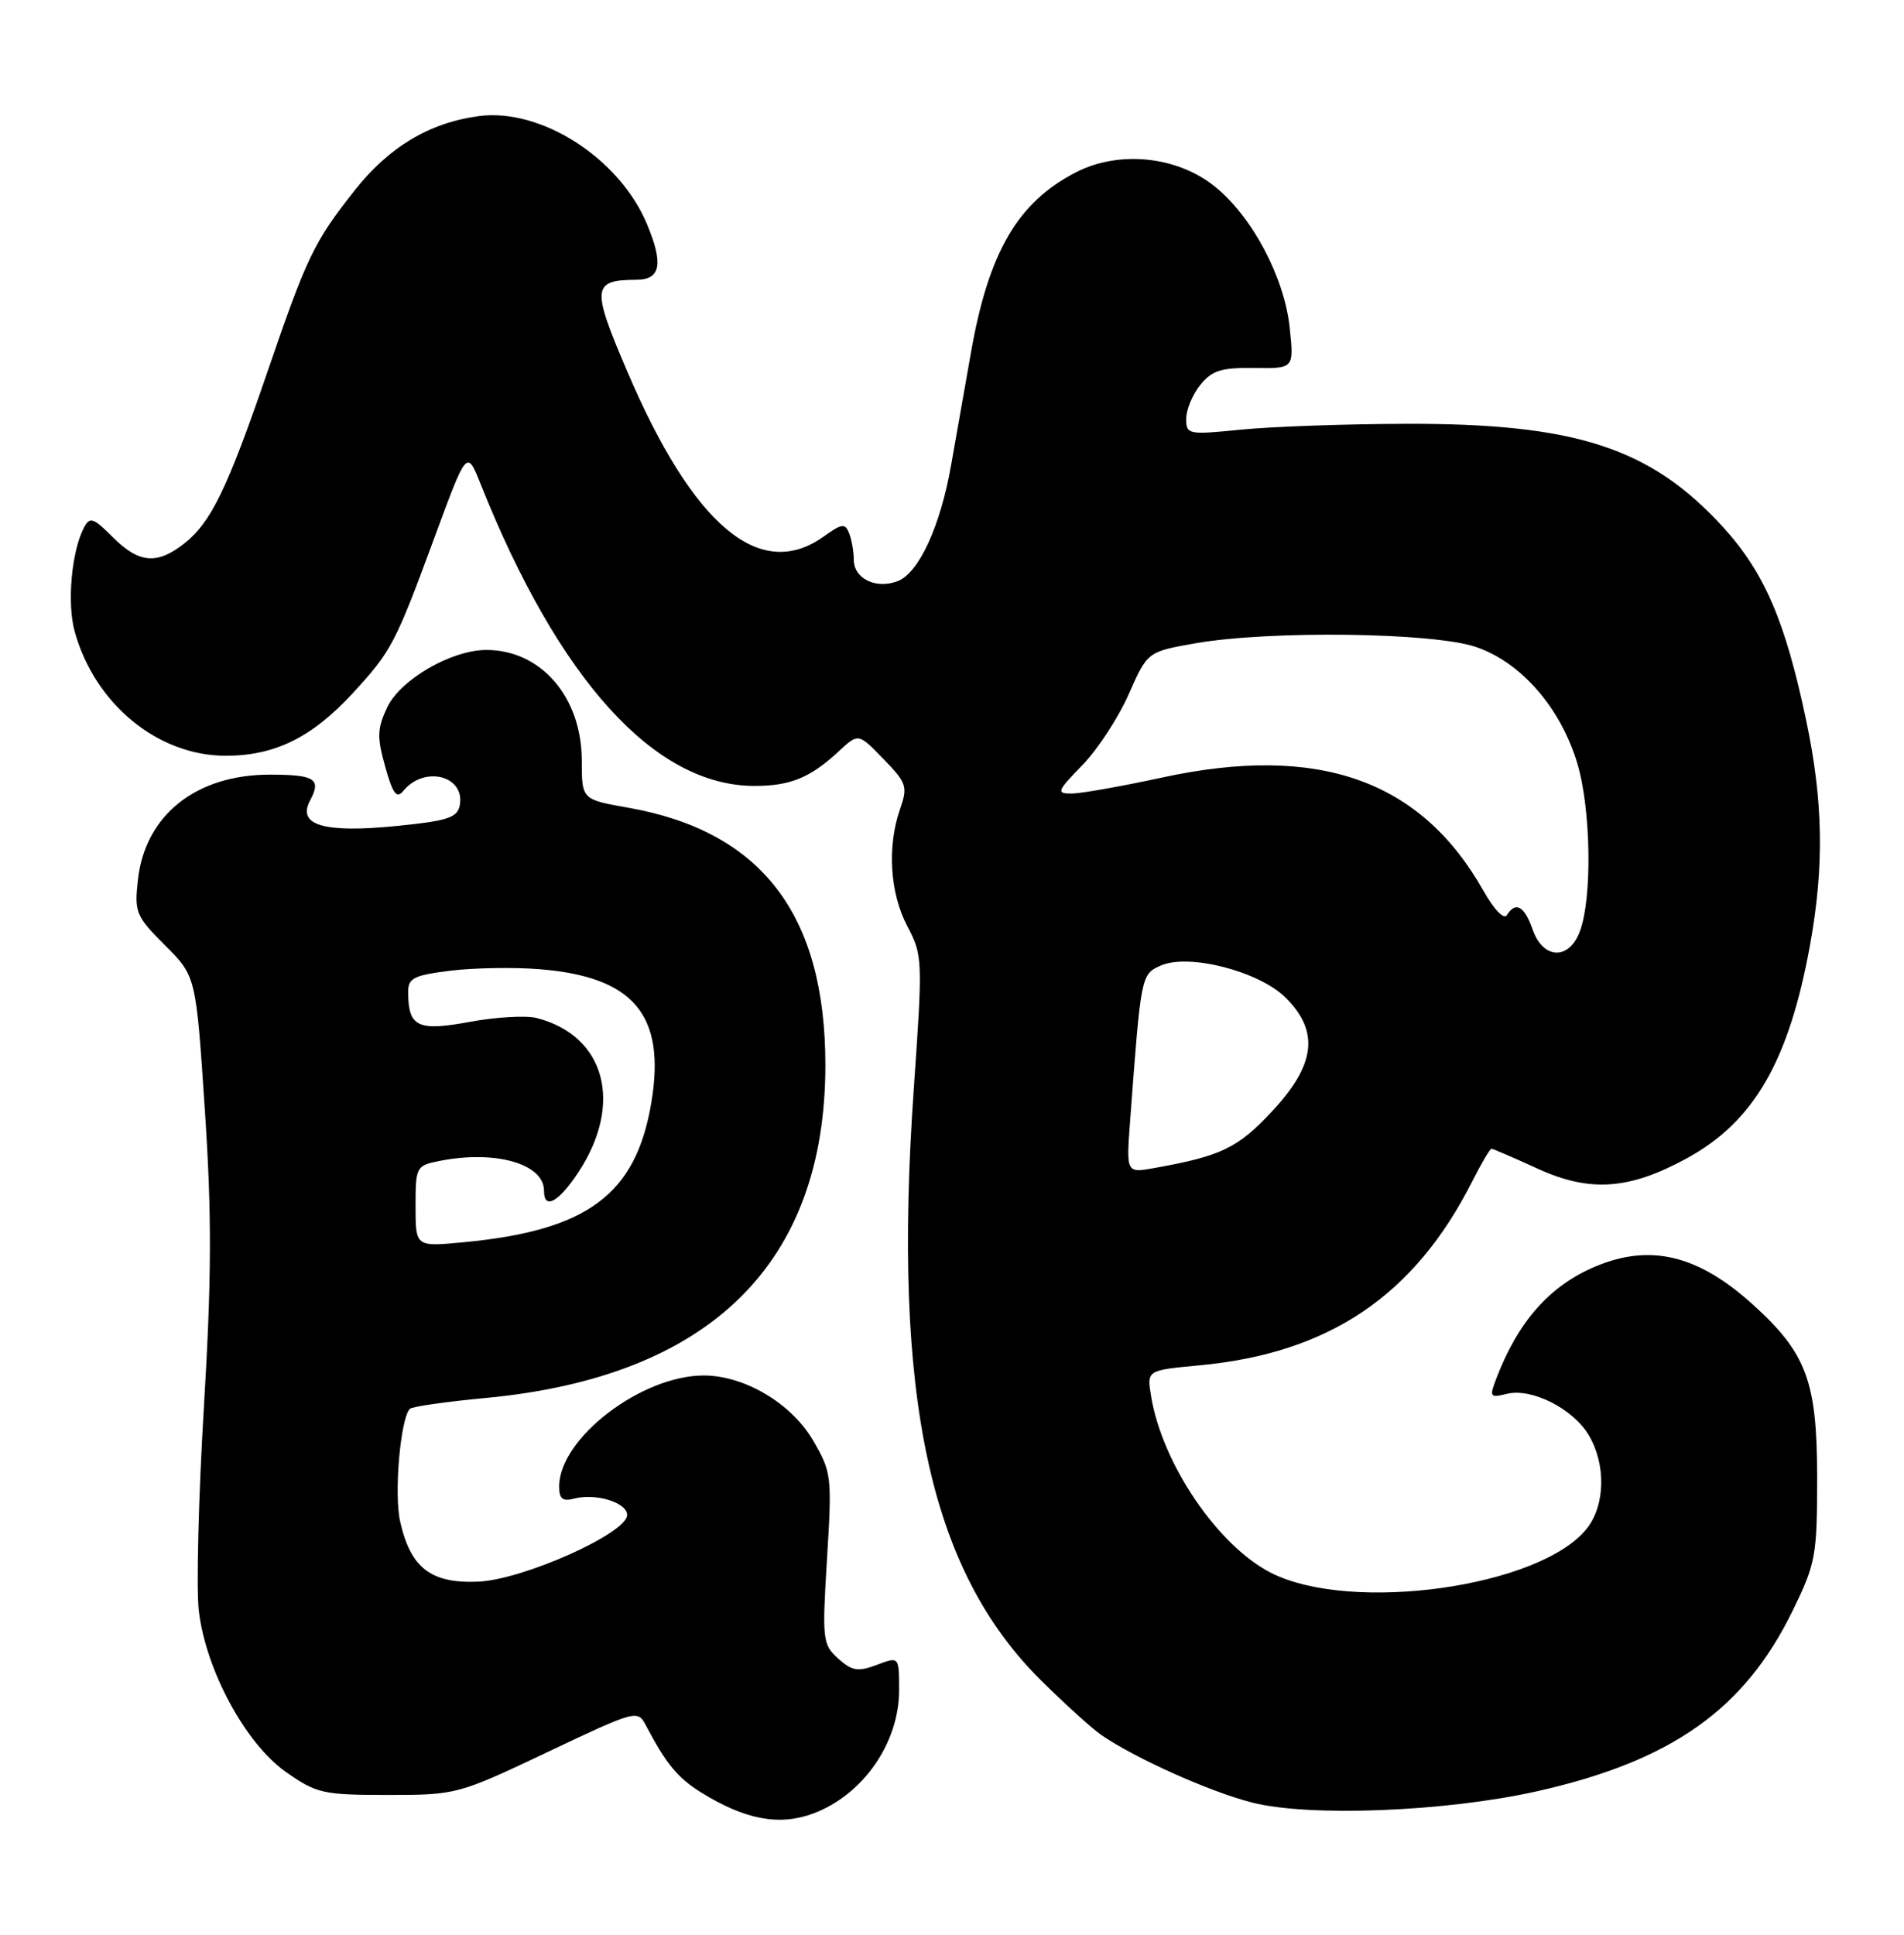<?xml version="1.0" encoding="UTF-8" standalone="no"?>
<!DOCTYPE svg PUBLIC "-//W3C//DTD SVG 1.1//EN" "http://www.w3.org/Graphics/SVG/1.1/DTD/svg11.dtd" >
<svg xmlns="http://www.w3.org/2000/svg" xmlns:xlink="http://www.w3.org/1999/xlink" version="1.1" viewBox="0 0 252 256">
 <g >
 <path fill="currentColor"
d=" M 107.68 239.94 C 114.25 237.46 119.00 230.61 119.00 223.64 C 119.00 219.17 119.00 219.17 116.05 220.29 C 113.55 221.23 112.77 221.10 110.93 219.45 C 108.87 217.59 108.80 216.97 109.46 206.21 C 110.13 195.30 110.06 194.79 107.59 190.56 C 104.73 185.68 98.52 182.00 93.15 182.00 C 84.88 182.00 74.03 190.31 74.01 196.66 C 74.00 198.32 74.46 198.69 75.98 198.29 C 78.88 197.54 83.00 198.81 83.00 200.46 C 83.00 202.87 69.22 209.03 63.28 209.28 C 57.03 209.54 54.34 207.47 52.96 201.32 C 52.13 197.63 53.00 187.67 54.25 186.41 C 54.55 186.11 59.09 185.46 64.34 184.97 C 93.98 182.16 109.24 167.19 109.24 140.92 C 109.24 121.00 100.79 109.98 83.13 106.87 C 77.00 105.79 77.00 105.79 77.00 100.64 C 76.99 92.24 71.61 86.00 64.37 86.00 C 59.77 86.00 53.02 89.90 51.27 93.55 C 49.92 96.38 49.88 97.51 50.98 101.44 C 51.99 105.05 52.50 105.73 53.38 104.65 C 56.16 101.25 61.60 102.64 60.85 106.57 C 60.53 108.20 59.24 108.62 52.49 109.29 C 42.86 110.25 39.29 109.20 41.04 105.92 C 42.57 103.06 41.68 102.50 35.67 102.50 C 25.94 102.51 19.22 107.86 18.26 116.37 C 17.77 120.72 17.97 121.21 21.84 125.08 C 25.94 129.17 25.94 129.17 27.11 146.84 C 28.04 160.79 28.01 169.04 26.99 186.11 C 26.27 198.00 25.97 210.15 26.31 213.11 C 27.22 220.95 32.49 230.71 37.84 234.46 C 41.90 237.31 42.74 237.50 51.34 237.50 C 60.40 237.50 60.63 237.44 72.44 231.84 C 84.26 226.24 84.39 226.21 85.51 228.34 C 88.15 233.36 89.68 235.23 92.76 237.15 C 98.62 240.79 103.16 241.64 107.68 239.94 Z  M 203.45 237.01 C 221.21 233.02 230.86 226.22 237.24 213.17 C 240.32 206.87 240.50 205.89 240.50 195.50 C 240.50 182.78 239.11 179.04 231.96 172.58 C 224.74 166.06 218.44 164.54 211.22 167.55 C 205.11 170.10 200.90 174.86 198.00 182.51 C 197.11 184.84 197.22 184.98 199.43 184.43 C 202.70 183.61 208.21 186.39 210.29 189.92 C 212.57 193.77 212.46 199.15 210.04 202.23 C 203.92 210.00 178.83 213.52 168.20 208.10 C 161.15 204.50 153.79 193.64 152.34 184.69 C 151.79 181.31 151.79 181.31 158.71 180.66 C 175.93 179.06 187.22 171.44 194.89 156.25 C 196.07 153.91 197.20 152.00 197.40 152.00 C 197.60 152.00 200.34 153.18 203.48 154.62 C 210.40 157.79 215.59 157.44 223.21 153.29 C 232.14 148.43 236.77 140.43 239.57 125.00 C 241.44 114.66 241.31 106.09 239.09 95.50 C 236.32 82.23 233.53 75.74 228.02 69.71 C 218.44 59.23 208.50 56.00 186.00 56.08 C 178.03 56.10 168.24 56.45 164.25 56.85 C 157.25 57.55 157.00 57.50 157.00 55.40 C 157.00 54.20 157.84 52.18 158.87 50.92 C 160.41 49.02 161.65 48.63 165.99 48.69 C 171.26 48.77 171.26 48.77 170.70 43.41 C 170.01 36.71 165.73 28.64 160.76 24.66 C 155.76 20.65 148.11 19.88 142.42 22.79 C 134.70 26.75 130.85 33.34 128.51 46.64 C 127.65 51.51 126.47 58.20 125.89 61.50 C 124.47 69.63 121.61 75.83 118.80 76.90 C 115.91 77.99 113.00 76.56 113.00 74.05 C 113.00 73.01 112.73 71.45 112.40 70.59 C 111.86 69.20 111.45 69.25 108.99 71.01 C 100.56 77.01 91.73 69.56 82.99 49.08 C 78.26 38.02 78.36 37.05 84.25 37.02 C 87.45 37.00 87.83 34.93 85.63 29.65 C 81.97 20.90 71.56 14.24 63.31 15.37 C 56.80 16.26 51.47 19.46 46.95 25.18 C 41.55 32.02 40.62 33.95 35.40 49.19 C 30.09 64.67 27.94 69.11 24.39 71.91 C 20.78 74.75 18.39 74.54 14.92 71.07 C 12.34 68.49 11.89 68.34 11.11 69.82 C 9.47 72.96 8.85 79.81 9.88 83.54 C 12.53 93.14 20.87 100.00 29.88 100.00 C 36.37 100.00 41.29 97.58 46.68 91.73 C 51.81 86.16 52.32 85.20 57.52 71.07 C 61.79 59.50 61.79 59.50 63.59 64.00 C 73.95 89.97 86.62 103.96 99.82 103.99 C 104.61 104.00 107.25 102.91 111.05 99.38 C 113.61 97.00 113.61 97.00 116.93 100.43 C 120.01 103.60 120.17 104.08 119.12 107.07 C 117.40 112.02 117.78 118.16 120.08 122.54 C 122.12 126.40 122.14 126.95 120.93 144.23 C 118.10 184.81 123.04 207.74 137.77 222.33 C 140.92 225.45 144.50 228.69 145.72 229.54 C 150.19 232.63 160.11 237.08 165.73 238.51 C 173.31 240.44 191.39 239.72 203.45 237.01 Z  M 55.00 159.61 C 55.00 154.41 55.09 154.23 58.12 153.62 C 65.55 152.14 72.00 153.97 72.00 157.56 C 72.00 160.12 73.91 159.10 76.53 155.14 C 82.55 146.03 80.12 137.02 71.00 134.69 C 69.62 134.34 65.65 134.57 62.17 135.21 C 55.29 136.48 54.05 135.89 54.02 131.32 C 54.00 129.42 54.72 129.05 59.61 128.44 C 62.69 128.06 68.00 127.97 71.40 128.24 C 83.91 129.24 88.15 134.32 86.20 145.93 C 84.15 158.09 77.74 162.84 61.25 164.38 C 55.00 164.97 55.00 164.97 55.00 159.61 Z  M 149.57 148.36 C 151.01 129.01 151.02 128.95 153.58 127.78 C 157.26 126.10 166.67 128.51 170.19 132.04 C 174.65 136.50 174.11 140.89 168.37 147.04 C 163.81 151.92 161.64 152.96 152.78 154.55 C 149.06 155.21 149.06 155.21 149.57 148.36 Z  M 202.85 123.00 C 201.76 119.88 200.60 119.23 199.44 121.09 C 199.05 121.72 197.73 120.35 196.32 117.84 C 188.04 103.17 174.46 98.40 153.77 102.89 C 148.41 104.05 143.04 105.00 141.81 105.00 C 139.78 105.00 139.89 104.69 143.25 101.25 C 145.26 99.19 148.02 94.96 149.39 91.86 C 151.87 86.23 151.87 86.23 158.27 85.11 C 168.12 83.40 189.70 83.68 195.33 85.60 C 201.31 87.63 206.52 93.60 208.75 100.97 C 210.58 107.04 210.76 118.88 209.08 123.28 C 207.64 127.09 204.22 126.93 202.85 123.00 Z "/>
</g>
</svg>